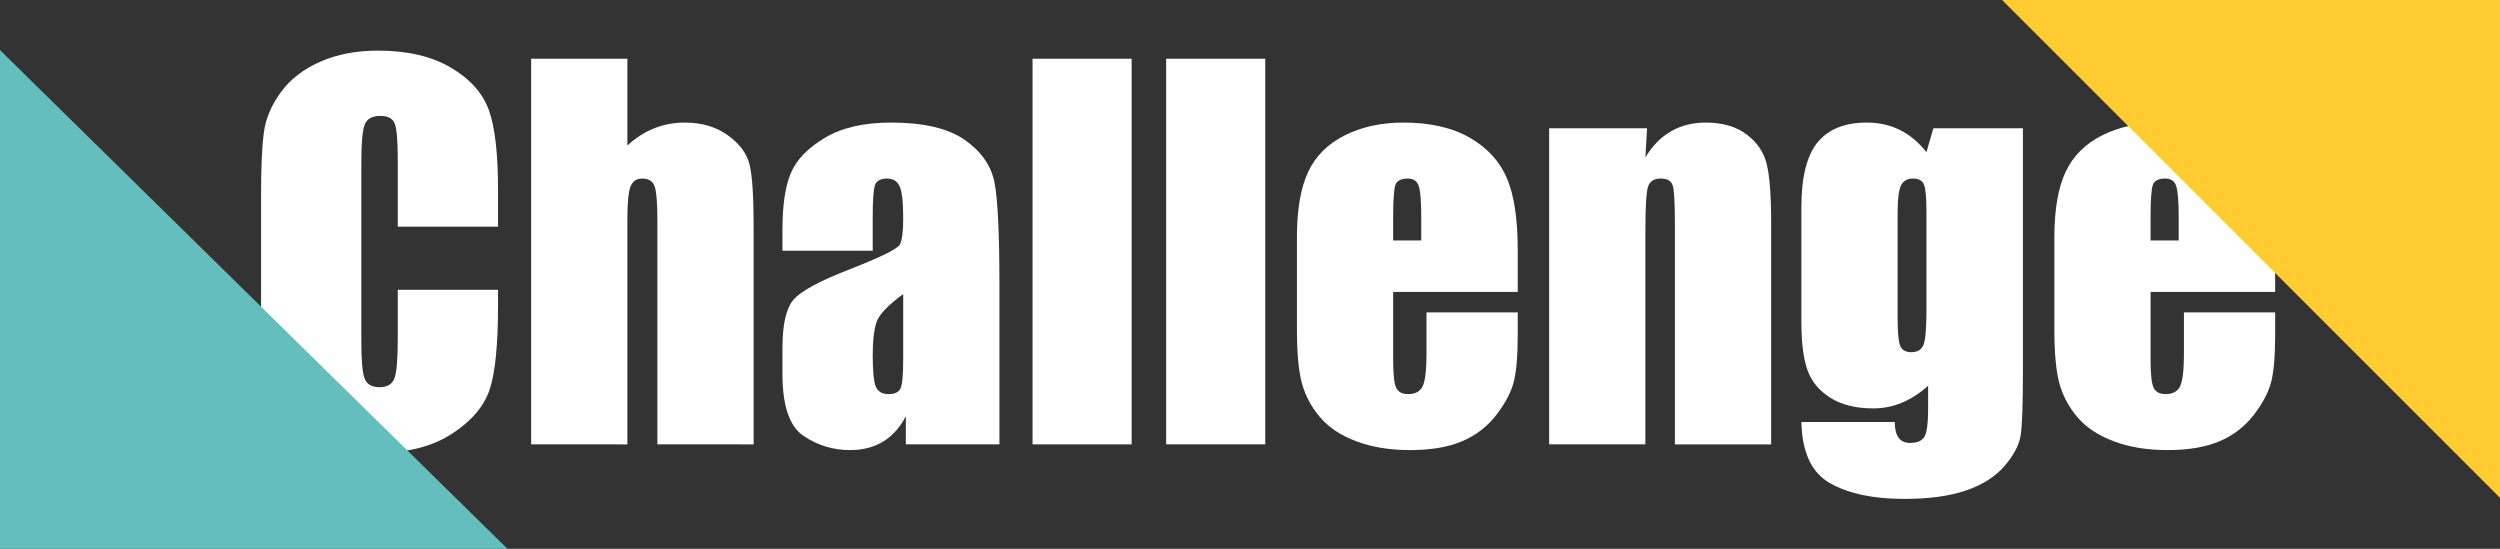 <?xml version="1.0" encoding="utf-8"?>
<!-- Generator: Adobe Illustrator 16.0.0, SVG Export Plug-In . SVG Version: 6.00 Build 0)  -->
<!DOCTYPE svg PUBLIC "-//W3C//DTD SVG 1.1//EN" "http://www.w3.org/Graphics/SVG/1.1/DTD/svg11.dtd">
<svg version="1.1" id="Layer_1" xmlns="http://www.w3.org/2000/svg" xmlns:xlink="http://www.w3.org/1999/xlink" x="0px" y="0px"
	 width="369px" height="81px" viewBox="0 0 369 81" enable-background="new 0 0 369 81" xml:space="preserve">
<rect x="0" y="0" width="369" height="81" fill="#333333" stroke="none"/>
<g>
	<path fill="#FFFFFF" d="M73.512,33.455H58.711v-9.893c0-2.876-0.158-4.672-0.475-5.385s-1.014-1.07-2.092-1.07
		c-1.219,0-1.992,0.434-2.32,1.301c-0.329,0.867-0.492,2.742-0.492,5.625v26.438c0,2.766,0.164,4.57,0.492,5.414
		c0.328,0.844,1.066,1.266,2.215,1.266c1.102,0,1.822-0.423,2.162-1.269c0.339-0.846,0.51-2.831,0.51-5.956v-7.154h14.801v2.218
		c0,5.892-0.417,10.07-1.248,12.534c-0.832,2.465-2.672,4.624-5.52,6.479c-2.848,1.854-6.358,2.781-10.529,2.781
		c-4.336,0-7.91-0.785-10.723-2.355s-4.676-3.744-5.59-6.521s-1.371-6.955-1.371-12.533V28.744c0-4.102,0.141-7.178,0.422-9.229
		s1.119-4.025,2.514-5.924c1.394-1.898,3.328-3.393,5.801-4.482c2.473-1.09,5.314-1.635,8.525-1.635
		c4.359,0,7.957,0.843,10.793,2.528c2.835,1.685,4.699,3.786,5.59,6.302c0.891,2.516,1.336,6.431,1.336,11.743V33.455z"/>
	<path fill="#FFFFFF" d="M92.602,8.67v12.806c1.218-1.128,2.537-1.974,3.955-2.538c1.418-0.563,2.936-0.846,4.553-0.846
		c2.484,0,4.6,0.633,6.346,1.898c1.746,1.266,2.813,2.725,3.199,4.377s0.58,4.67,0.58,9.053v32.168H97.031V32.752
		c0-2.719-0.135-4.465-0.404-5.238c-0.27-0.773-0.874-1.16-1.811-1.16c-0.867,0-1.454,0.398-1.758,1.195
		c-0.305,0.797-0.457,2.379-0.457,4.746v33.293H78.398V8.67H92.602z"/>
	<path fill="#FFFFFF" d="M128.813,37.006h-13.324v-3.129c0-3.609,0.416-6.393,1.248-8.35c0.832-1.957,2.501-3.686,5.01-5.186
		c2.508-1.5,5.766-2.25,9.773-2.25c4.804,0,8.425,0.85,10.863,2.549c2.438,1.699,3.902,3.785,4.395,6.258s0.738,7.564,0.738,15.275
		v23.414h-13.816v-4.157c-0.867,1.667-1.986,2.917-3.357,3.751c-1.371,0.833-3.006,1.25-4.904,1.25
		c-2.484,0-4.764-0.697-6.838-2.092s-3.111-4.447-3.111-9.158V51.35c0-3.492,0.55-5.871,1.652-7.137
		c1.102-1.266,3.832-2.742,8.191-4.43c4.664-1.828,7.16-3.059,7.488-3.691c0.328-0.633,0.492-1.922,0.492-3.867
		c0-2.438-0.182-4.025-0.545-4.764c-0.364-0.738-0.967-1.107-1.811-1.107c-0.961,0-1.559,0.311-1.793,0.932
		c-0.234,0.621-0.352,2.232-0.352,4.834V37.006z M133.313,43.404c-2.273,1.664-3.592,3.059-3.955,4.184
		c-0.364,1.125-0.545,2.742-0.545,4.852c0,2.414,0.158,3.973,0.475,4.676s0.943,1.055,1.881,1.055c0.891,0,1.471-0.275,1.74-0.826
		c0.269-0.551,0.404-1.998,0.404-4.342V43.404z"/>
	<path fill="#FFFFFF" d="M167.027,8.67v56.918h-14.625V8.67H167.027z"/>
	<path fill="#FFFFFF" d="M186.75,8.67v56.918h-14.625V8.67H186.75z"/>
	<path fill="#FFFFFF" d="M224.016,43.088h-18.387v10.09c0,2.109,0.152,3.469,0.457,4.078s0.891,0.914,1.758,0.914
		c1.078,0,1.799-0.404,2.162-1.213s0.545-2.373,0.545-4.693v-6.152h13.465v3.445c0,2.883-0.182,5.098-0.545,6.645
		s-1.213,3.199-2.549,4.957s-3.029,3.076-5.08,3.955s-4.623,1.318-7.717,1.318c-3,0-5.648-0.434-7.945-1.301
		s-4.084-2.057-5.361-3.568s-2.162-3.176-2.654-4.992s-0.738-4.459-0.738-7.928V35.037c0-4.078,0.551-7.295,1.652-9.65
		s2.906-4.16,5.414-5.414s5.391-1.881,8.648-1.881c3.984,0,7.271,0.756,9.861,2.268s4.406,3.516,5.449,6.012
		s1.564,6.006,1.564,10.529V43.088z M209.777,35.494v-3.41c0-2.414-0.129-3.973-0.387-4.676s-0.785-1.055-1.582-1.055
		c-0.984,0-1.594,0.299-1.828,0.896s-0.352,2.209-0.352,4.834v3.41H209.777z"/>
	<path fill="#FFFFFF" d="M243.105,18.936l-0.246,4.298c1.031-1.714,2.291-2.999,3.779-3.856c1.488-0.856,3.205-1.285,5.15-1.285
		c2.438,0,4.43,0.574,5.977,1.723s2.543,2.596,2.988,4.342s0.668,4.658,0.668,8.736v32.695h-14.203V33.279
		c0-3.211-0.105-5.168-0.316-5.871s-0.797-1.055-1.758-1.055c-1.008,0-1.641,0.404-1.898,1.213s-0.387,2.971-0.387,6.486v31.535
		h-14.203V18.936H243.105z"/>
	<path fill="#FFFFFF" d="M298.582,18.936v35.93c0,4.852-0.111,7.986-0.334,9.404s-1.014,2.918-2.373,4.5s-3.252,2.789-5.678,3.621
		s-5.479,1.248-9.158,1.248c-4.523,0-8.156-0.768-10.898-2.303s-4.16-4.553-4.254-9.053h13.781c0,2.063,0.75,3.094,2.25,3.094
		c1.078,0,1.793-0.316,2.145-0.95s0.527-1.959,0.527-3.977v-3.52c-1.219,1.104-2.502,1.939-3.85,2.503s-2.76,0.846-4.236,0.846
		c-2.555,0-4.658-0.516-6.311-1.547s-2.783-2.385-3.393-4.061s-0.914-4.061-0.914-7.154V30.572c0-4.43,0.797-7.617,2.391-9.563
		s4.02-2.918,7.277-2.918c1.781,0,3.404,0.364,4.869,1.092c1.465,0.729,2.771,1.82,3.92,3.276l1.02-3.524H298.582z M284.344,31.311
		c0-2.133-0.123-3.492-0.369-4.078s-0.791-0.879-1.635-0.879c-0.82,0-1.4,0.334-1.74,1.002s-0.51,1.986-0.51,3.955v15.68
		c0,2.086,0.129,3.439,0.387,4.061s0.797,0.932,1.617,0.932c0.938,0,1.547-0.375,1.828-1.125s0.422-2.449,0.422-5.098V31.311z"/>
	<path fill="#FFFFFF" d="M335.813,43.088h-18.387v10.09c0,2.109,0.152,3.469,0.457,4.078s0.891,0.914,1.758,0.914
		c1.078,0,1.799-0.404,2.162-1.213s0.545-2.373,0.545-4.693v-6.152h13.465v3.445c0,2.883-0.182,5.098-0.545,6.645
		s-1.213,3.199-2.549,4.957s-3.029,3.076-5.08,3.955s-4.623,1.318-7.717,1.318c-3,0-5.648-0.434-7.945-1.301
		s-4.084-2.057-5.361-3.568s-2.162-3.176-2.654-4.992s-0.738-4.459-0.738-7.928V35.037c0-4.078,0.551-7.295,1.652-9.65
		s2.906-4.16,5.414-5.414s5.391-1.881,8.648-1.881c3.984,0,7.271,0.756,9.861,2.268s4.406,3.516,5.449,6.012
		s1.564,6.006,1.564,10.529V43.088z M321.574,35.494v-3.41c0-2.414-0.129-3.973-0.387-4.676s-0.785-1.055-1.582-1.055
		c-0.984,0-1.594,0.299-1.828,0.896s-0.352,2.209-0.352,4.834v3.41H321.574z"/>
</g>
<polygon fill="#64BEBE" points="74.894,81 0,81 0,7.396 "/>
<polygon fill="#FECC30" points="295.508,0 369,0 369,73.479 "/>
</svg>

